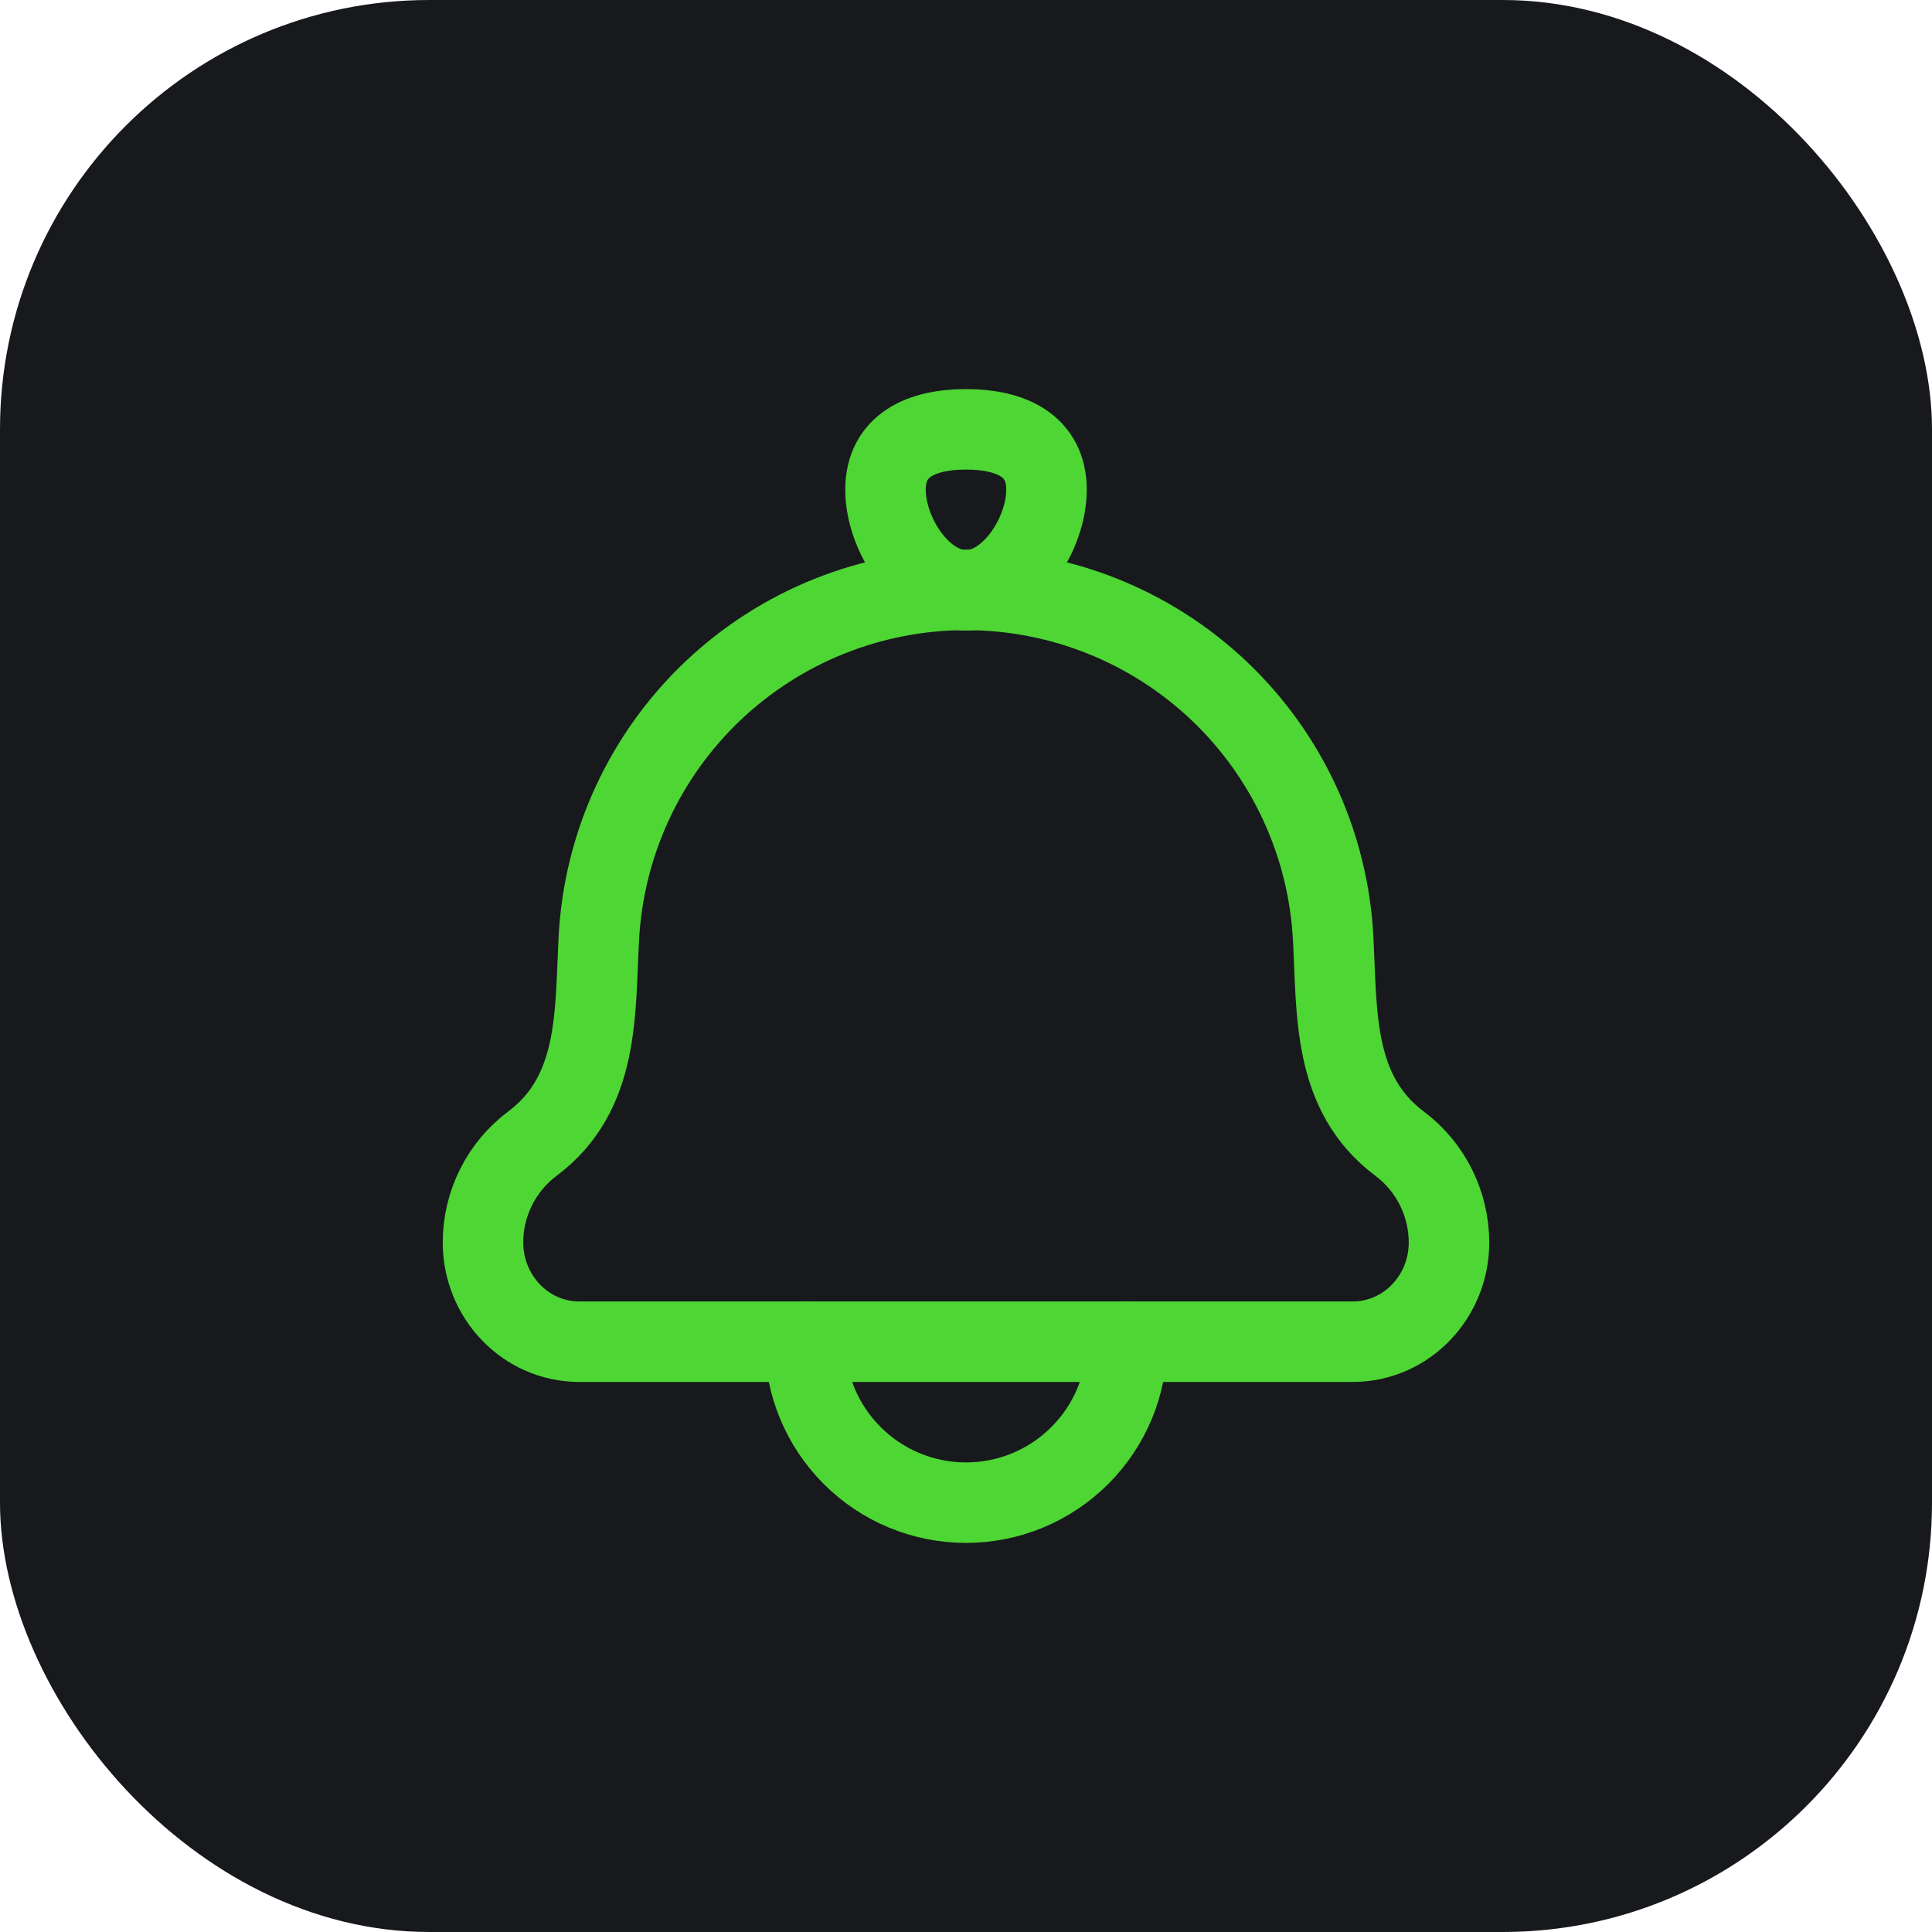 <svg width="36" height="36" viewBox="0 0 36 36" fill="none" xmlns="http://www.w3.org/2000/svg">
<rect width="36" height="36" rx="8" fill="#17191D"/>
<path d="M11.158 17.492C11.085 18.888 11.169 20.374 9.922 21.309C9.635 21.524 9.403 21.802 9.243 22.122C9.083 22.443 8.999 22.796 9 23.154C9 24.151 9.782 25.001 10.8 25.001H25.2C26.218 25.001 27 24.151 27 23.154C27 22.428 26.658 21.744 26.078 21.309C24.831 20.374 24.915 18.888 24.842 17.492C24.752 15.738 23.992 14.086 22.719 12.876C21.445 11.667 19.756 10.992 18 10.992C16.244 10.992 14.555 11.667 13.281 12.876C12.008 14.086 11.248 15.738 11.158 17.492Z" stroke="#4ED634" stroke-width="1.5" stroke-linecap="round" stroke-linejoin="round"/>
<path d="M21 25C21 25.796 20.684 26.559 20.121 27.121C19.559 27.684 18.796 28 18 28C17.204 28 16.441 27.684 15.879 27.121C15.316 26.559 15 25.796 15 25M16.5 9.125C16.5 9.953 17.172 11 18 11C18.828 11 19.5 9.953 19.5 9.125C19.5 8.297 18.828 8 18 8C17.172 8 16.5 8.297 16.5 9.125Z" stroke="#4ED634" stroke-width="1.5" stroke-linecap="round" stroke-linejoin="round"/>
</svg>
